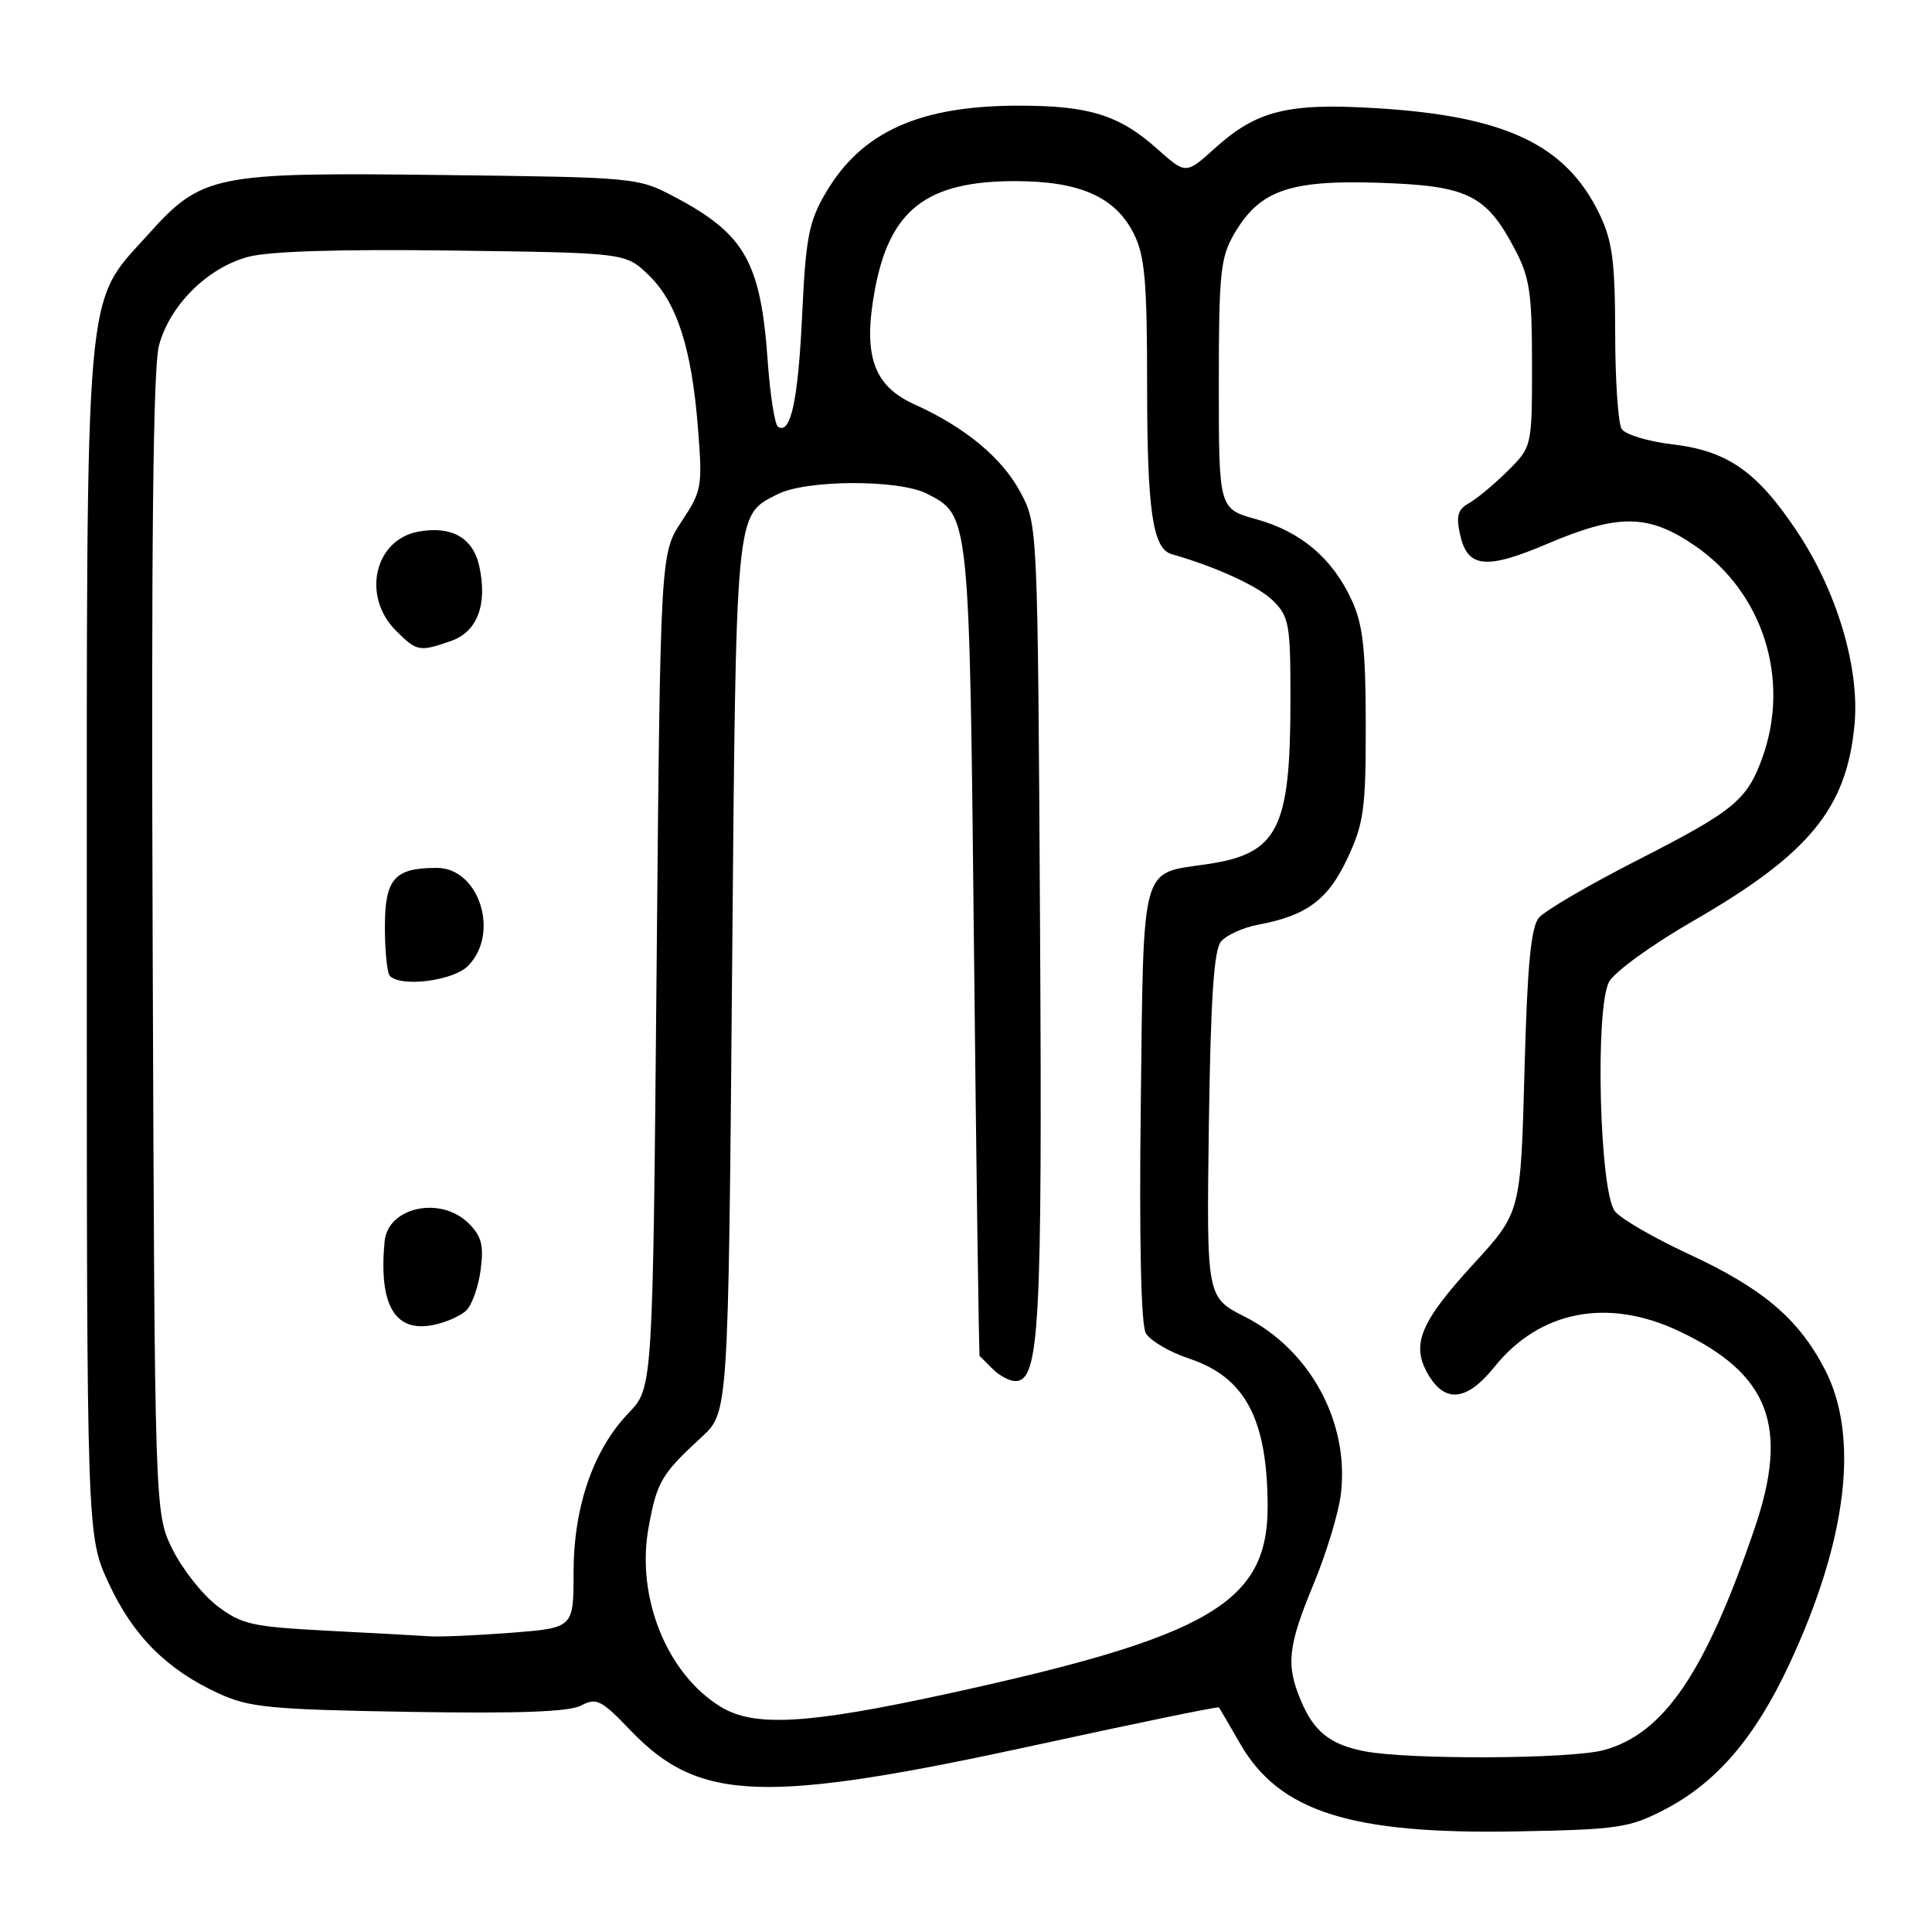 <?xml version="1.0" encoding="UTF-8" standalone="no"?>
<!DOCTYPE svg PUBLIC "-//W3C//DTD SVG 1.1//EN" "http://www.w3.org/Graphics/SVG/1.1/DTD/svg11.dtd" >
<svg xmlns="http://www.w3.org/2000/svg" xmlns:xlink="http://www.w3.org/1999/xlink" version="1.1" viewBox="0 0 256 256">
 <g >
 <path fill="currentColor"
d=" M 220.56 239.78 C 227.42 236.23 232.53 230.28 237.06 220.59 C 244.77 204.08 246.43 190.33 241.78 181.41 C 238.28 174.69 233.55 170.70 223.66 166.12 C 219.17 164.04 214.82 161.52 214.00 160.52 C 211.95 158.03 211.32 133.63 213.21 130.10 C 213.92 128.78 218.94 125.14 224.37 122.02 C 239.76 113.15 244.73 107.09 245.74 95.93 C 246.42 88.45 243.38 78.29 238.09 70.38 C 232.80 62.46 228.91 59.74 221.62 58.88 C 218.38 58.50 215.35 57.58 214.88 56.84 C 214.41 56.10 214.02 50.35 214.02 44.07 C 214.00 34.53 213.65 31.91 211.91 28.31 C 207.49 19.18 199.49 15.38 182.44 14.34 C 170.62 13.61 166.52 14.63 160.94 19.68 C 157.13 23.11 157.13 23.11 153.32 19.71 C 148.30 15.24 144.32 14.00 135.01 14.00 C 121.83 14.00 114.16 17.46 109.42 25.54 C 107.17 29.39 106.77 31.44 106.29 41.73 C 105.75 53.08 104.78 57.60 103.10 56.56 C 102.66 56.29 102.04 52.33 101.72 47.77 C 100.80 34.76 98.69 31.02 89.50 26.15 C 84.51 23.51 84.42 23.50 58.56 23.19 C 28.28 22.82 26.77 23.13 19.60 31.10 C 11.11 40.54 11.50 36.02 11.50 125.00 C 11.50 203.50 11.50 203.50 14.40 209.78 C 17.61 216.73 22.08 221.22 28.95 224.38 C 33.00 226.25 35.75 226.52 54.15 226.83 C 68.79 227.07 75.46 226.83 77.03 225.98 C 79.03 224.92 79.69 225.25 83.56 229.30 C 92.68 238.81 101.23 239.09 137.91 231.09 C 150.79 228.28 161.41 226.10 161.51 226.24 C 161.62 226.38 162.89 228.55 164.33 231.06 C 169.54 240.08 179.00 243.07 201.00 242.67 C 214.42 242.42 215.88 242.21 220.56 239.78 Z  M 180.80 232.05 C 176.23 231.16 174.08 229.44 172.35 225.28 C 170.38 220.58 170.65 218.11 174.06 209.89 C 175.75 205.82 177.37 200.47 177.67 198.00 C 178.82 188.48 173.63 178.87 164.94 174.47 C 159.87 171.90 159.87 171.90 160.18 149.10 C 160.42 132.39 160.84 125.89 161.79 124.76 C 162.49 123.91 164.73 122.90 166.75 122.52 C 173.17 121.32 176.00 119.20 178.57 113.68 C 180.72 109.07 180.98 107.13 180.97 96.00 C 180.96 85.96 180.59 82.71 179.10 79.50 C 176.54 73.97 172.39 70.45 166.50 68.81 C 161.50 67.43 161.50 67.43 161.50 50.96 C 161.50 36.22 161.71 34.13 163.53 31.00 C 166.89 25.23 170.83 23.83 182.71 24.22 C 194.47 24.60 196.90 25.78 200.71 32.99 C 202.69 36.73 203.00 38.78 203.00 48.26 C 203.00 59.20 203.00 59.20 199.75 62.43 C 197.96 64.20 195.66 66.11 194.64 66.68 C 193.17 67.49 192.92 68.37 193.46 70.81 C 194.44 75.27 196.87 75.53 205.05 72.05 C 214.49 68.03 218.46 68.09 224.64 72.35 C 233.60 78.52 237.24 89.96 233.55 100.32 C 231.52 106.01 229.78 107.44 217.00 113.96 C 210.57 117.24 204.68 120.68 203.91 121.61 C 202.85 122.88 202.37 127.99 202.00 141.98 C 201.50 160.66 201.50 160.66 195.23 167.50 C 188.25 175.11 186.99 178.10 189.13 181.93 C 191.40 185.99 194.33 185.72 198.03 181.11 C 204.03 173.65 213.04 171.91 222.50 176.39 C 234.45 182.05 237.11 188.99 232.49 202.53 C 225.95 221.68 220.46 229.74 212.50 231.90 C 208.11 233.09 186.68 233.19 180.80 232.05 Z  M 95.50 226.16 C 88.34 221.79 84.24 211.57 85.95 202.34 C 87.06 196.31 87.62 195.35 93.00 190.39 C 96.50 187.16 96.50 187.16 97.00 129.33 C 97.54 66.93 97.40 68.39 102.98 65.51 C 106.77 63.55 119.13 63.50 122.85 65.43 C 128.49 68.34 128.45 67.93 129.06 126.00 C 129.37 155.43 129.71 179.58 129.81 179.68 C 129.92 179.78 130.71 180.56 131.57 181.43 C 132.44 182.29 133.77 183.00 134.53 183.00 C 137.74 183.00 138.12 176.08 137.81 122.50 C 137.50 69.55 137.50 69.50 135.22 65.24 C 132.79 60.67 127.87 56.60 121.15 53.57 C 115.73 51.12 114.33 47.10 115.91 38.47 C 117.87 27.81 122.75 24.00 134.50 24.00 C 143.09 24.00 147.80 26.09 150.25 31.00 C 151.70 33.91 152.00 37.30 152.00 51.18 C 152.00 67.61 152.74 72.70 155.23 73.42 C 161.21 75.13 166.80 77.71 168.71 79.62 C 170.82 81.72 171.00 82.78 170.99 92.70 C 170.99 109.96 169.36 113.14 159.80 114.53 C 151.09 115.80 151.54 114.11 151.16 146.34 C 150.94 164.21 151.19 175.52 151.82 176.64 C 152.37 177.63 154.97 179.16 157.60 180.03 C 164.99 182.50 167.92 188.02 167.97 199.50 C 168.03 212.36 160.35 216.86 125.32 224.48 C 106.96 228.47 99.94 228.87 95.50 226.16 Z  M 43.42 216.08 C 33.36 215.55 32.01 215.25 28.77 212.78 C 26.81 211.28 24.15 207.90 22.85 205.28 C 20.50 200.50 20.50 200.50 20.23 125.20 C 20.03 72.19 20.28 48.67 21.07 45.76 C 22.50 40.44 27.48 35.49 32.86 34.04 C 35.63 33.29 45.04 33.00 59.99 33.20 C 82.87 33.50 82.87 33.50 85.91 36.41 C 89.68 40.03 91.65 46.10 92.48 56.68 C 93.10 64.49 93.00 65.04 90.31 69.10 C 87.50 73.35 87.50 73.35 87.00 128.62 C 86.50 183.89 86.50 183.89 83.32 187.20 C 78.61 192.09 76.00 199.65 76.00 208.39 C 76.00 215.70 76.00 215.70 67.75 216.35 C 63.21 216.70 58.38 216.91 57.00 216.82 C 55.62 216.73 49.51 216.39 43.42 216.08 Z  M 61.81 173.62 C 62.55 172.88 63.40 170.47 63.69 168.25 C 64.12 165.03 63.81 163.81 62.12 162.12 C 58.42 158.42 51.39 159.92 50.96 164.50 C 50.17 172.91 52.31 176.59 57.40 175.57 C 59.09 175.23 61.08 174.35 61.81 173.62 Z  M 62.00 128.00 C 66.28 123.72 63.51 115.00 57.88 115.00 C 52.25 115.00 51.00 116.43 51.00 122.87 C 51.00 126.06 51.30 128.97 51.67 129.33 C 53.18 130.84 60.04 129.96 62.00 128.00 Z  M 59.79 84.92 C 63.26 83.71 64.62 80.08 63.50 74.99 C 62.67 71.24 59.80 69.63 55.41 70.45 C 49.60 71.54 47.92 79.01 52.45 83.55 C 55.25 86.34 55.56 86.40 59.79 84.92 Z "/>
</g>
</svg>